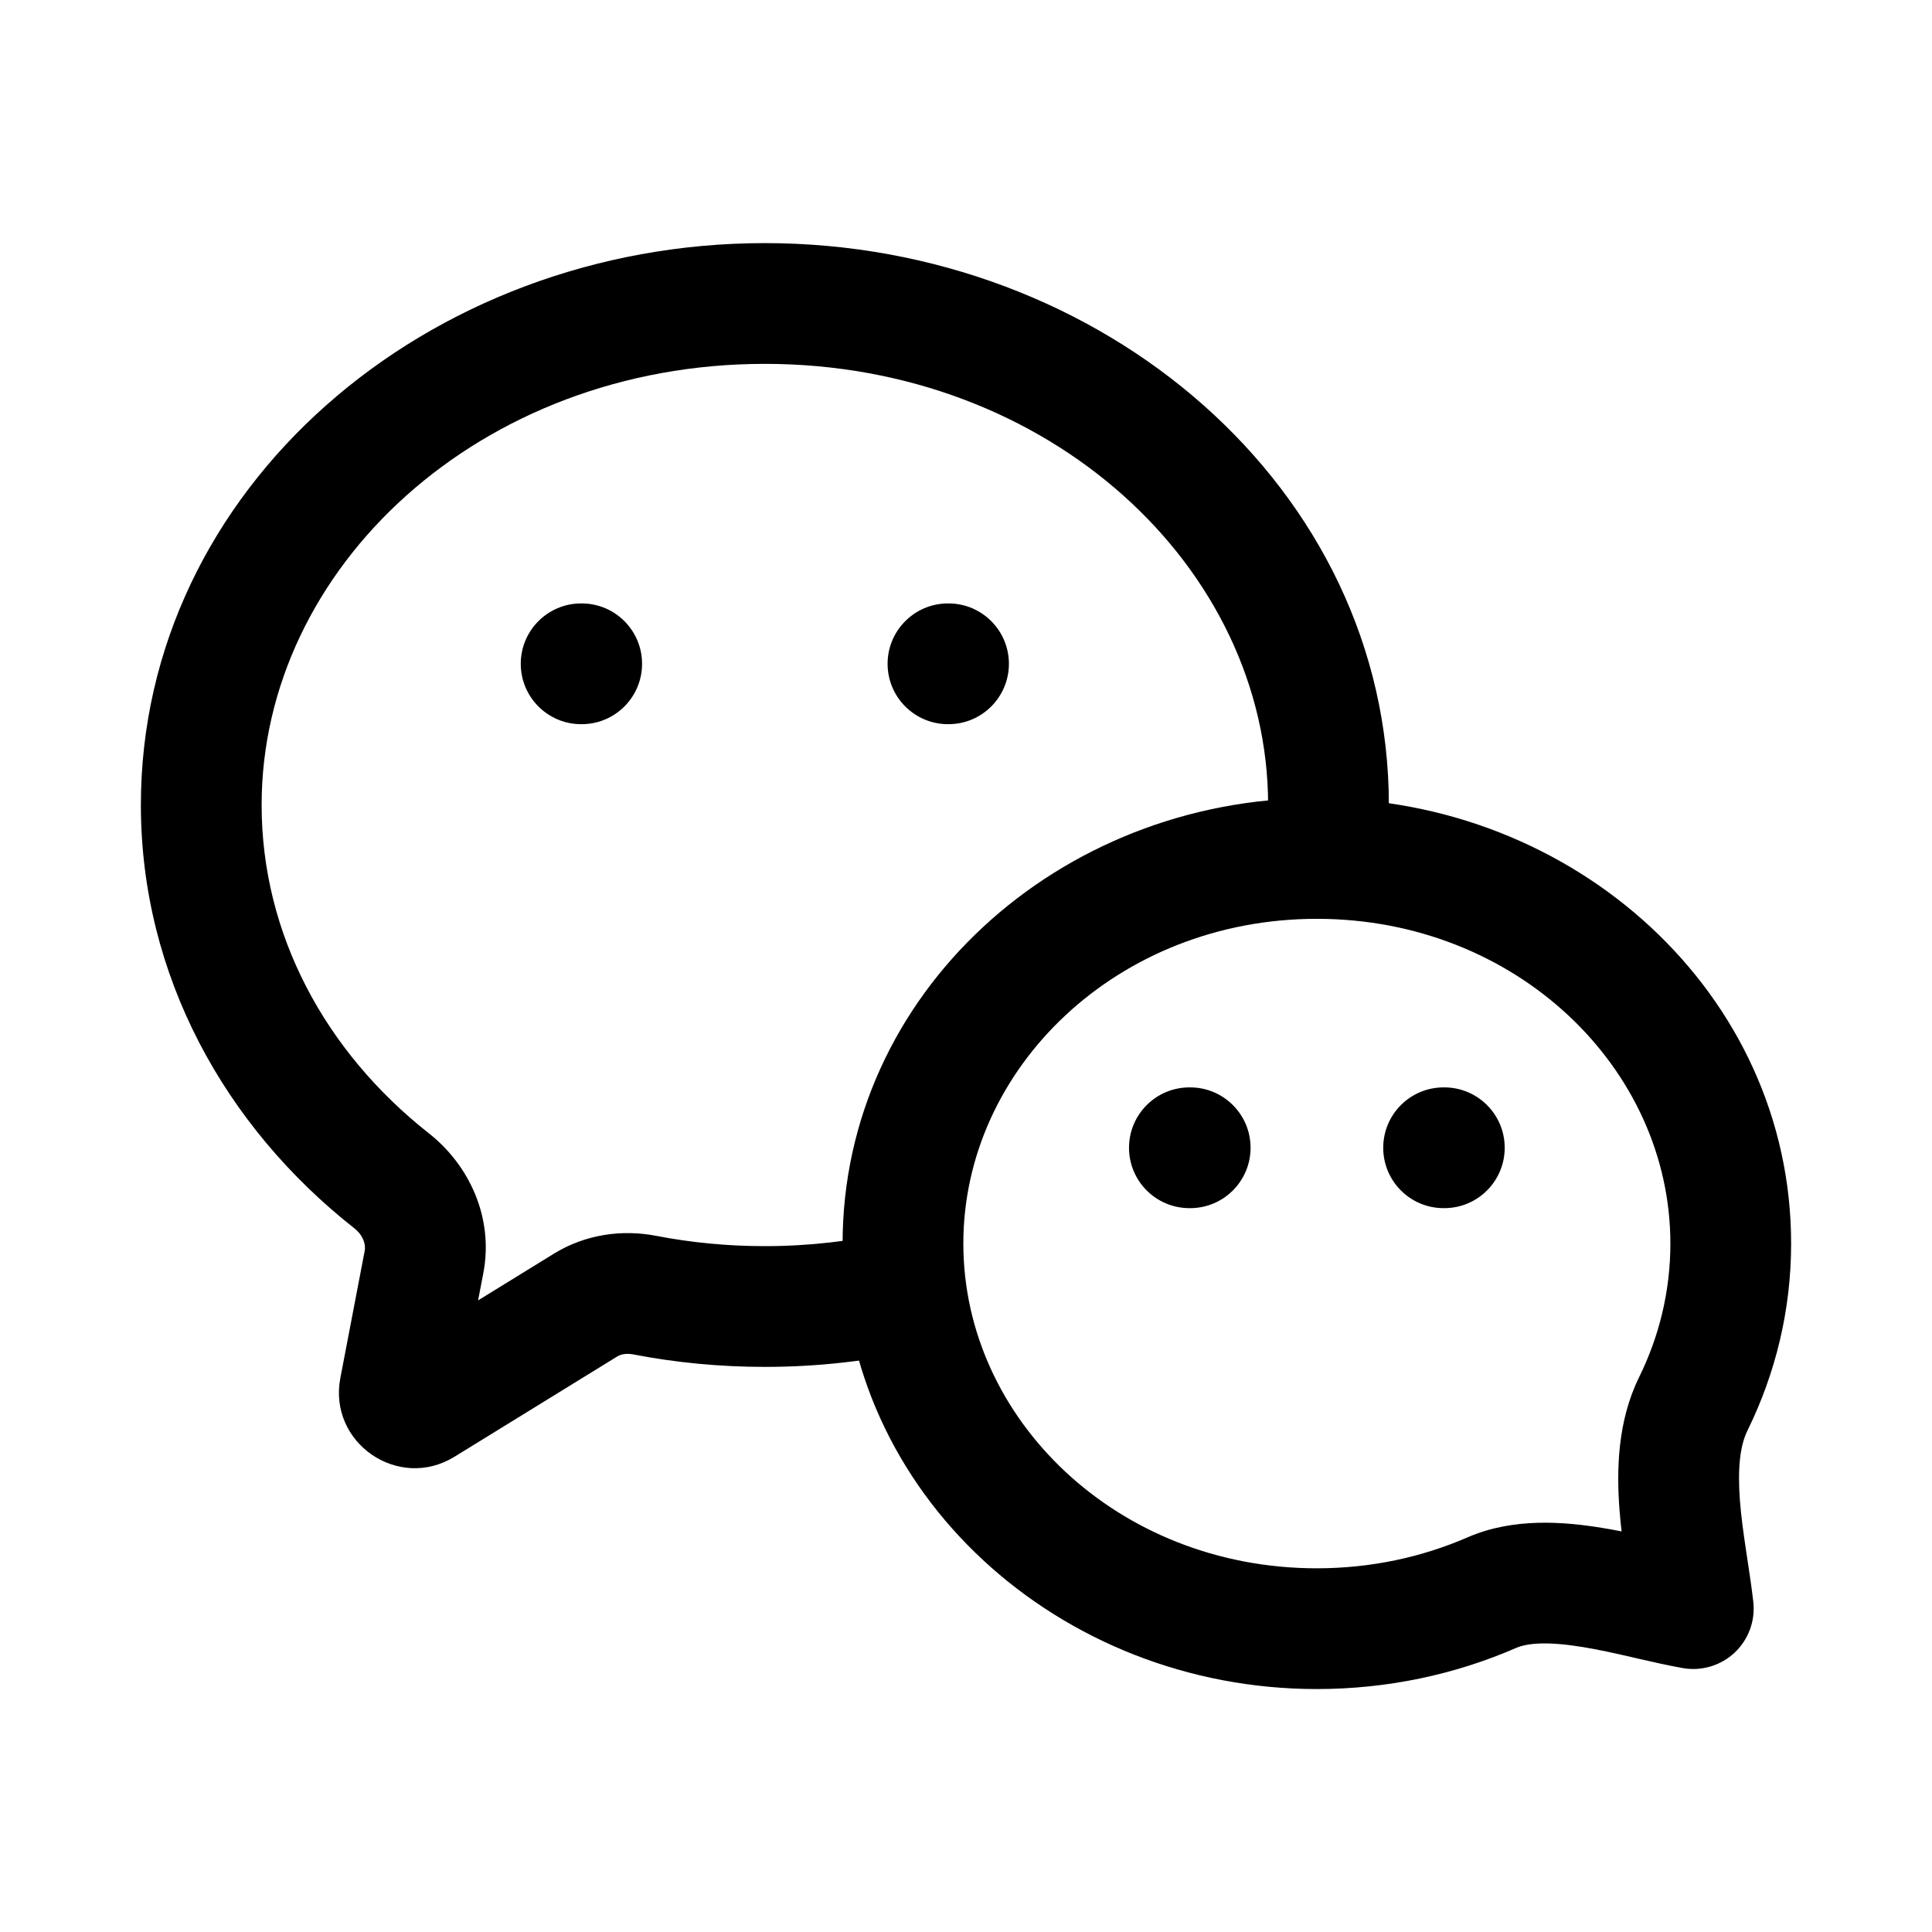 <svg width="24" height="24" viewBox="0 0 24 24" fill="none" xmlns="http://www.w3.org/2000/svg">
<path fill-rule="evenodd" clip-rule="evenodd" d="M9.501 4.52C5.964 4.52 3.25 7.053 3.25 10C3.25 11.601 4.036 13.061 5.328 14.079C5.823 14.468 6.137 15.121 6.004 15.816L5.939 16.154L6.88 15.574C7.276 15.33 7.734 15.271 8.151 15.352C8.585 15.436 9.037 15.48 9.501 15.48C10.05 15.48 10.58 15.418 11.085 15.303L11.42 16.765C10.806 16.906 10.162 16.98 9.501 16.98C8.941 16.98 8.394 16.927 7.866 16.825C7.777 16.808 7.709 16.825 7.667 16.851L5.646 18.096C4.949 18.526 4.074 17.922 4.228 17.118L4.531 15.535C4.544 15.465 4.518 15.35 4.4 15.257C2.793 13.992 1.75 12.116 1.75 10C1.75 6.065 5.305 3.02 9.501 3.02C13.698 3.02 17.253 6.065 17.253 10C17.253 10.246 17.238 10.49 17.211 10.73L15.721 10.558C15.742 10.375 15.753 10.188 15.753 10C15.753 7.053 13.039 4.52 9.501 4.52Z" fill="black"/>
<path fill-rule="evenodd" clip-rule="evenodd" d="M10.467 15.448C10.467 12.342 13.156 9.914 16.358 9.914C19.56 9.914 22.25 12.342 22.25 15.448C22.25 16.277 22.055 17.064 21.708 17.77L21.708 17.77C21.617 17.954 21.583 18.233 21.614 18.641C21.629 18.837 21.657 19.039 21.689 19.253C21.695 19.295 21.701 19.337 21.708 19.38C21.734 19.55 21.761 19.73 21.78 19.897C21.807 20.132 21.721 20.366 21.55 20.528C21.378 20.69 21.14 20.762 20.907 20.722C20.721 20.689 20.518 20.643 20.331 20.6C20.311 20.595 20.291 20.591 20.272 20.586C20.059 20.537 19.857 20.492 19.66 20.46C19.241 20.391 18.98 20.407 18.832 20.472L18.832 20.472C18.078 20.8 17.239 20.982 16.358 20.982C13.156 20.982 10.467 18.554 10.467 15.448ZM16.358 11.414C13.881 11.414 11.967 13.27 11.967 15.448C11.967 17.626 13.881 19.482 16.358 19.482C17.032 19.482 17.667 19.343 18.234 19.096C18.801 18.85 19.431 18.903 19.902 18.98C19.984 18.993 20.065 19.008 20.144 19.024C20.134 18.936 20.125 18.846 20.118 18.755C20.081 18.267 20.091 17.658 20.362 17.107C20.611 16.601 20.75 16.04 20.75 15.448C20.75 13.27 18.835 11.414 16.358 11.414Z" fill="black"/>
<path fill-rule="evenodd" clip-rule="evenodd" d="M12.533 8.246C12.533 8.66 12.197 8.996 11.783 8.996L11.776 8.996C11.362 8.996 11.026 8.66 11.026 8.246C11.026 7.832 11.362 7.496 11.776 7.496L11.783 7.496C12.197 7.496 12.533 7.832 12.533 8.246ZM7.976 8.246C7.976 8.66 7.64 8.996 7.226 8.996L7.219 8.996C6.805 8.996 6.469 8.66 6.469 8.246C6.469 7.832 6.805 7.496 7.219 7.496L7.226 7.496C7.64 7.496 7.976 7.832 7.976 8.246Z" fill="black"/>
<path fill-rule="evenodd" clip-rule="evenodd" d="M14.025 14.258C14.025 13.844 14.361 13.508 14.775 13.508H14.785C15.199 13.508 15.535 13.844 15.535 14.258C15.535 14.672 15.199 15.008 14.785 15.008H14.775C14.361 15.008 14.025 14.672 14.025 14.258ZM17.183 14.258C17.183 13.844 17.518 13.508 17.933 13.508H17.942C18.356 13.508 18.692 13.844 18.692 14.258C18.692 14.672 18.356 15.008 17.942 15.008H17.933C17.518 15.008 17.183 14.672 17.183 14.258Z" fill="black"/>
</svg>
